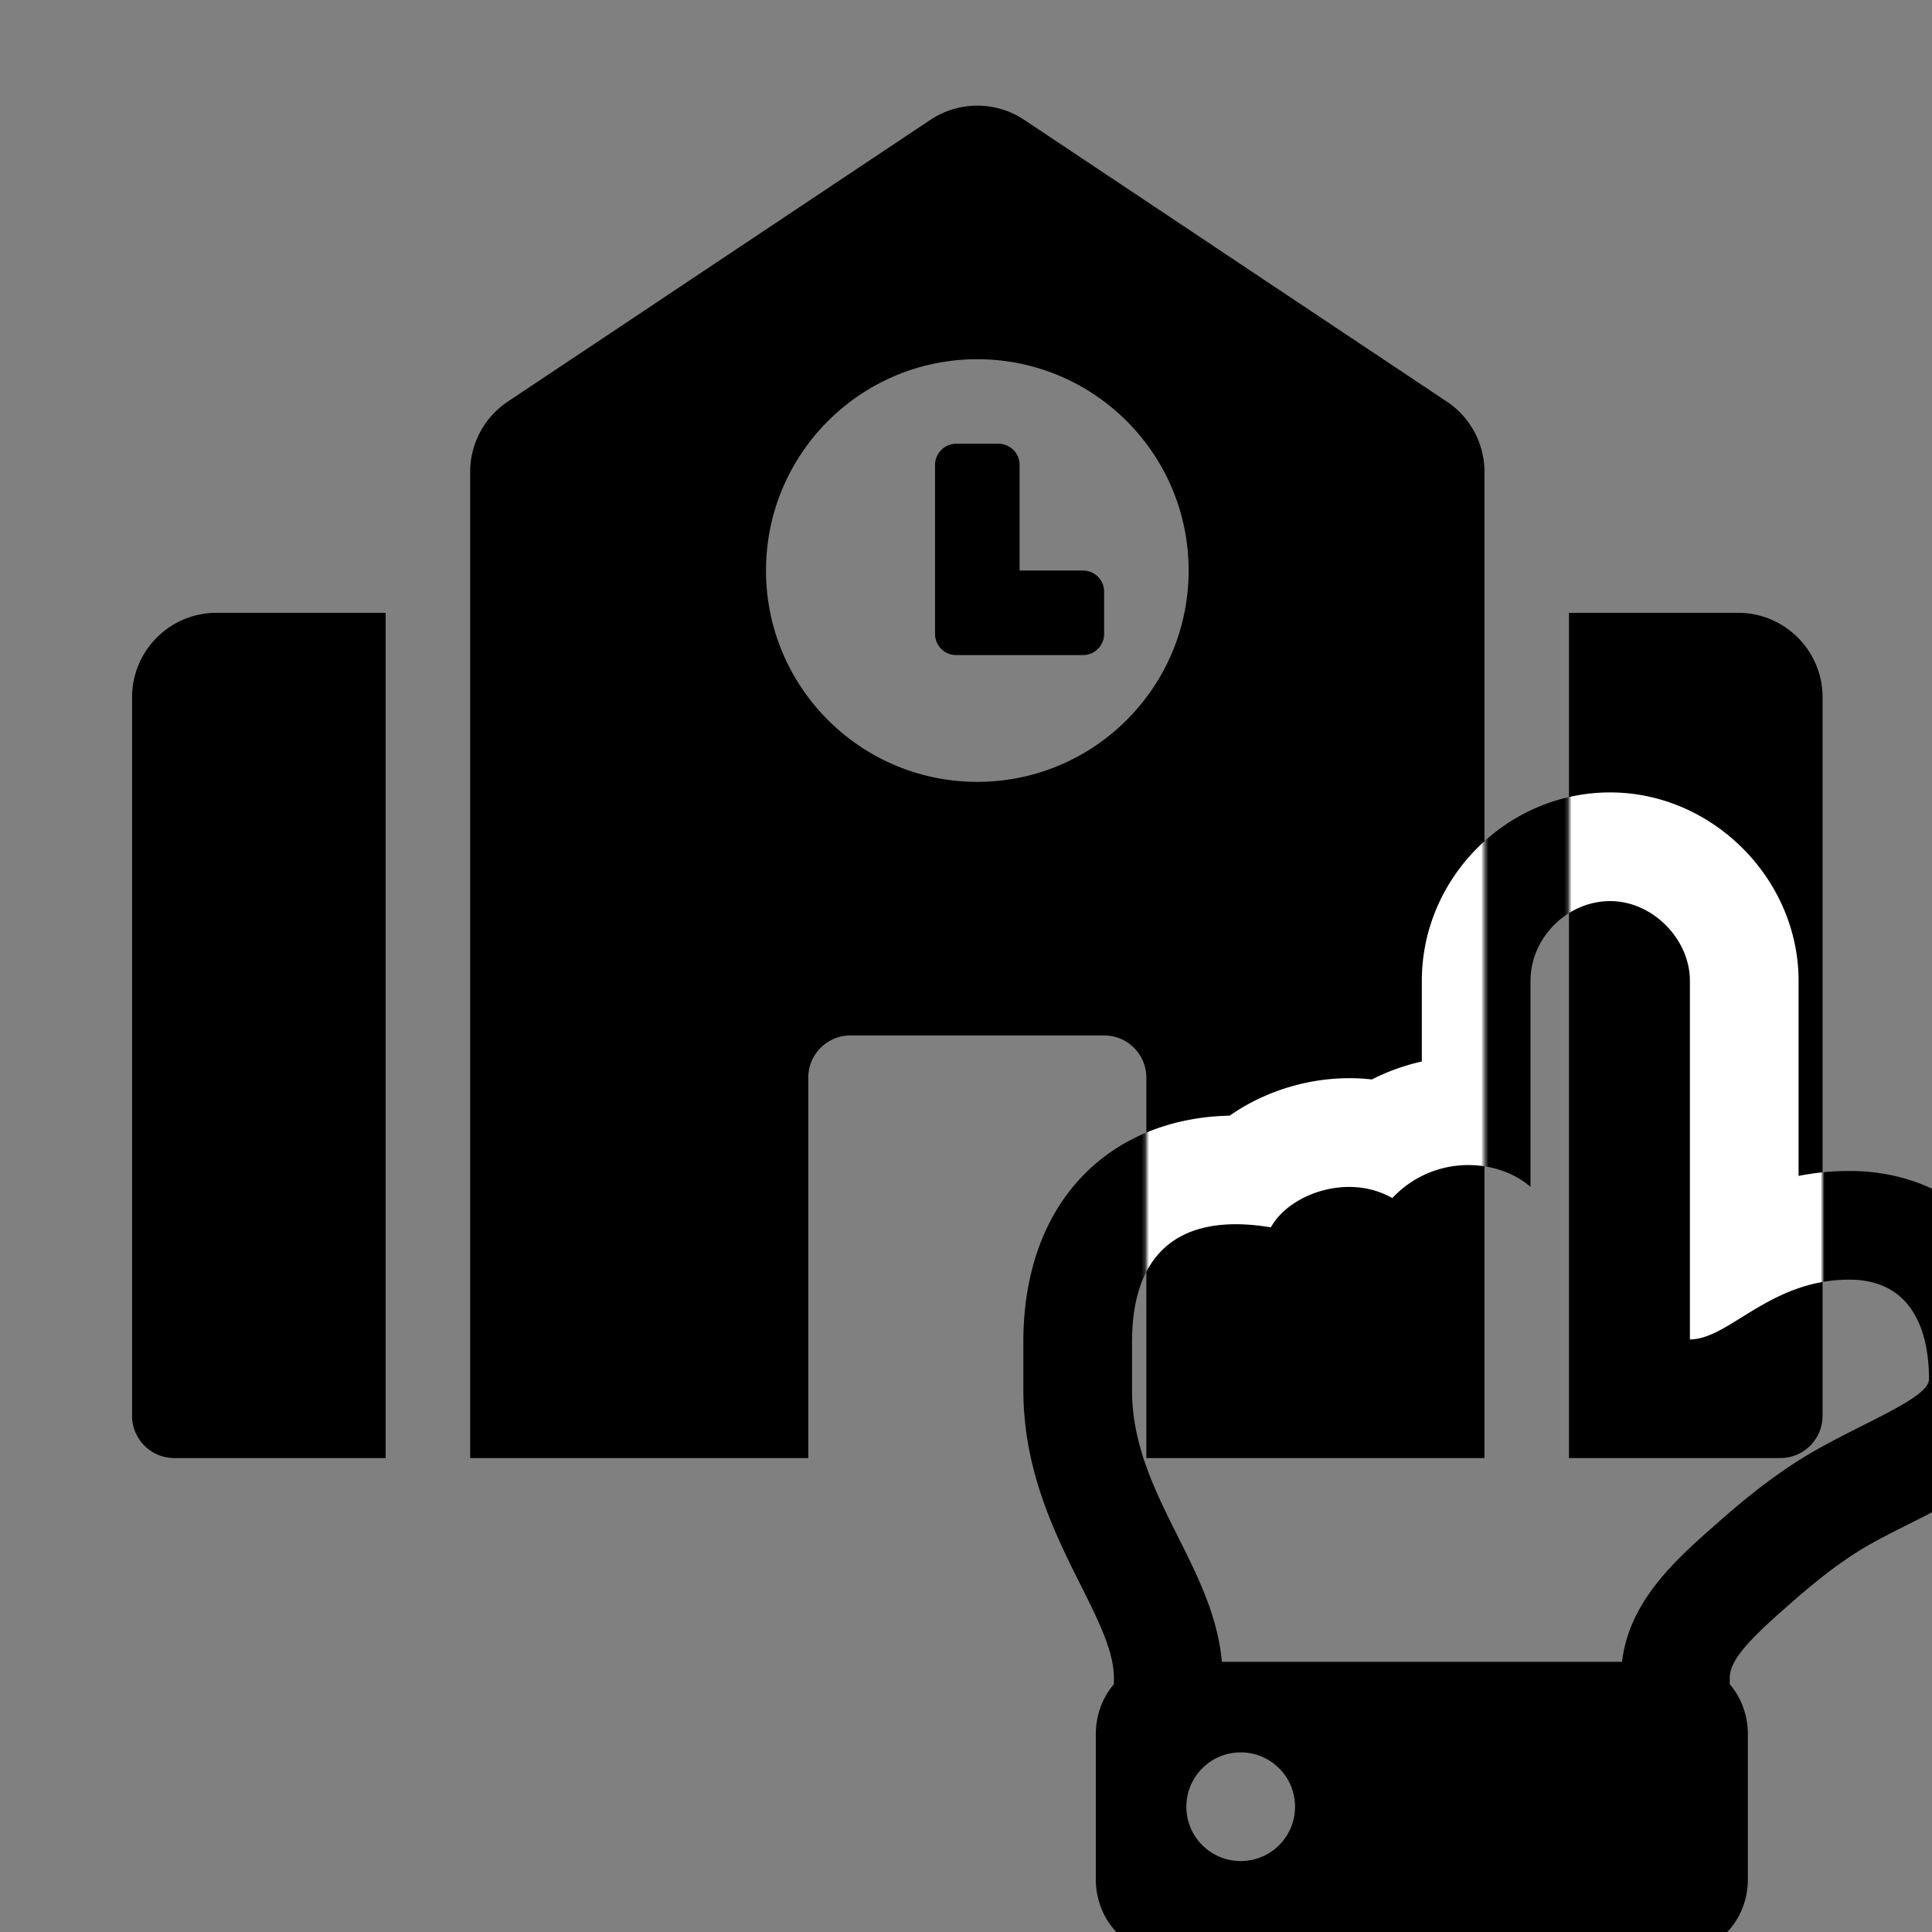 <svg xmlns="http://www.w3.org/2000/svg" width="512" height="512" viewBox="0 0 512 512">
    <rect x="0" y="0" width="512" height="512" fill="#808080" stroke="none"/>
    <defs>
        <mask id="Mask">
            <path d="M35 184.8v190.4c0 6.188 5.012 11.2 11.2 11.2h56v-224H57.4c-12.369 0-22.4 10.031-22.4 22.4zm252-33.6h-16.8v-28c0-3.094-2.506-5.6-5.6-5.6h-11.2a5.598 5.598 0 0 0-5.6 5.6V168c0 3.094 2.506 5.6 5.6 5.6H287c3.094 0 5.6-2.506 5.6-5.6v-11.2c0-3.094-2.506-5.6-5.6-5.6zm96.425-44.772l-112-74.669a22.414 22.414 0 0 0-24.85 0l-112 74.669a22.401 22.401 0 0 0-9.975 18.634V386.4h89.6V285.6c0-6.188 5.012-11.2 11.2-11.2h67.2c6.188 0 11.2 5.012 11.2 11.2v100.8h89.6V125.069c0-7.49-3.745-14.49-9.975-18.641zM259 207.2c-30.926 0-56-25.074-56-56s25.074-56 56-56 56 25.074 56 56-25.074 56-56 56zm201.6-44.8h-44.8v224h56c6.188 0 11.2-5.012 11.2-11.2V184.8c0-12.369-10.031-22.4-22.4-22.4z" fill="white"/>
        </mask>
    </defs>
    <path d="M35 184.8v190.4c0 6.188 5.012 11.2 11.2 11.2h56v-224H57.4c-12.369 0-22.4 10.031-22.4 22.4zm252-33.6h-16.8v-28c0-3.094-2.506-5.6-5.6-5.6h-11.2a5.598 5.598 0 0 0-5.6 5.6V168c0 3.094 2.506 5.6 5.6 5.6H287c3.094 0 5.6-2.506 5.6-5.6v-11.2c0-3.094-2.506-5.6-5.6-5.6zm96.425-44.772l-112-74.669a22.414 22.414 0 0 0-24.85 0l-112 74.669a22.401 22.401 0 0 0-9.975 18.634V386.4h89.6V285.6c0-6.188 5.012-11.2 11.2-11.2h67.2c6.188 0 11.2 5.012 11.2 11.2v100.8h89.6V125.069c0-7.49-3.745-14.49-9.975-18.641zM259 207.2c-30.926 0-56-25.074-56-56s25.074-56 56-56 56 25.074 56 56-25.074 56-56 56zm201.6-44.8h-44.8v224h56c6.188 0 11.2-5.012 11.2-11.2V184.8c0-12.369-10.031-22.4-22.4-22.4z"/>
    <path d="M476.64 259.92v51.706a69.312 69.312 0 0 1 13.44-1.305c28.748 0 49.92 21.043 49.92 55.2 0 27.188-29.122 34.2-47.27 45.424-7.448 4.64-13.99 10.196-19.952 15.51l-.088.079-.089.077c-10.485 9.192-14.201 13.93-14.201 18.109v1.607c2.971 3.449 4.8 8.122 4.8 13.272V498c0 10.604-7.736 19.2-17.28 19.2H307.68c-9.544 0-17.28-8.596-17.28-19.2v-38.4c0-5.15 1.829-9.823 4.8-13.272v-1.607c0-17.213-24-40.282-24-76.32v-12.78c0-37.525 23.195-59.28 54.687-59.963 10.688-7.49 24.471-11.095 37.675-9.591a55.889 55.889 0 0 1 13.238-4.758V259.92c0-27.261 22.55-49.92 49.92-49.92 27.06 0 49.92 22.86 49.92 49.92zm-71.04 0v54.616c-8.801-7.703-25.695-8.65-36.63 2.97-11.788-6.737-27.374-1.013-32.175 7.755-23.477-3.915-36.795 6.045-36.795 30.36V368.4c0 27.295 21.548 46.326 23.806 72h106.051c1.779-15.143 12.734-25.78 23.758-35.445 7.59-6.765 15.18-13.035 23.925-18.48 14.033-8.688 33.66-15.679 33.66-20.955 0-14.025-5.28-26.4-21.12-26.4-21.12 0-31.845 15.84-42.24 15.84v-95.04c0-11.055-9.9-21.12-21.12-21.12-11.385 0-21.12 9.735-21.12 21.12zM328.8 464.4c-7.953 0-14.4 6.447-14.4 14.4s6.447 14.4 14.4 14.4 14.4-6.447 14.4-14.4-6.447-14.4-14.4-14.4z"/>
    <path fill="white" mask="url(#Mask)" d="M476.64 259.92v51.706a69.312 69.312 0 0 1 13.44-1.305c28.748 0 49.92 21.043 49.92 55.2 0 27.188-29.122 34.2-47.27 45.424-7.448 4.64-13.99 10.196-19.952 15.51l-.088.079-.089.077c-10.485 9.192-14.201 13.93-14.201 18.109v1.607c2.971 3.449 4.8 8.122 4.8 13.272V498c0 10.604-7.736 19.2-17.28 19.2H307.68c-9.544 0-17.28-8.596-17.28-19.2v-38.4c0-5.15 1.829-9.823 4.8-13.272v-1.607c0-17.213-24-40.282-24-76.32v-12.78c0-37.525 23.195-59.28 54.687-59.963 10.688-7.49 24.471-11.095 37.675-9.591a55.889 55.889 0 0 1 13.238-4.758V259.92c0-27.261 22.55-49.92 49.92-49.92 27.06 0 49.92 22.86 49.92 49.92zm-71.04 0v54.616c-8.801-7.703-25.695-8.65-36.63 2.97-11.788-6.737-27.374-1.013-32.175 7.755-23.477-3.915-36.795 6.045-36.795 30.36V368.4c0 27.295 21.548 46.326 23.806 72h106.051c1.779-15.143 12.734-25.78 23.758-35.445 7.59-6.765 15.18-13.035 23.925-18.48 14.033-8.688 33.66-15.679 33.66-20.955 0-14.025-5.28-26.4-21.12-26.4-21.12 0-31.845 15.84-42.24 15.84v-95.04c0-11.055-9.9-21.12-21.12-21.12-11.385 0-21.12 9.735-21.12 21.12zM328.8 464.4c-7.953 0-14.4 6.447-14.4 14.4s6.447 14.4 14.4 14.4 14.4-6.447 14.4-14.4-6.447-14.4-14.4-14.4z"/>
</svg>
